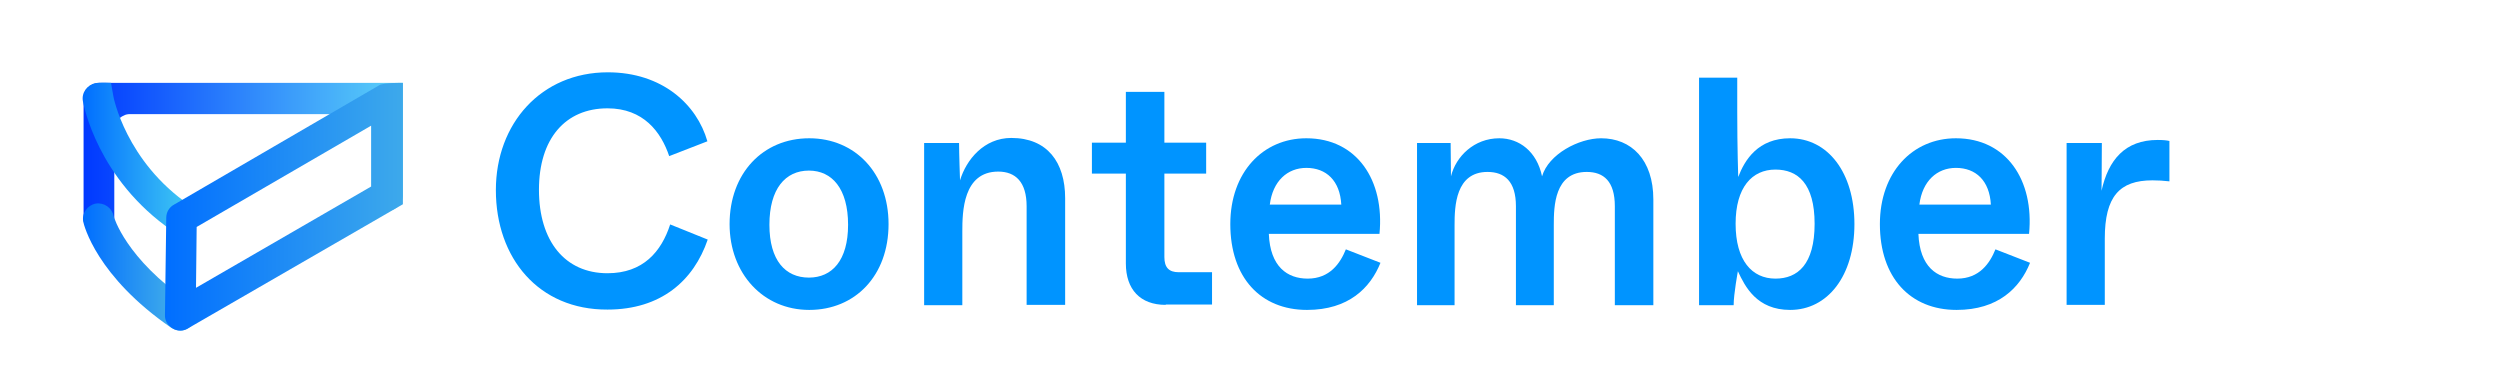 <svg width="242" height="37" viewBox="0 0 242 37" fill="none" xmlns="http://www.w3.org/2000/svg">
<path d="M48 18.402C48 11.952 52.392 7 58.838 7C64.115 7 67.464 10.127 68.475 13.678L64.778 15.112C63.988 12.766 62.282 10.486 58.806 10.486C54.73 10.486 52.171 13.418 52.171 18.37C52.171 23.354 54.699 26.449 58.806 26.449C62.25 26.449 64.02 24.364 64.873 21.725L68.507 23.191C67.148 27.166 63.988 29.967 58.806 29.967C52.139 30 48 24.983 48 18.402Z" fill="#0094FF"/>
<path fill-rule="evenodd" clip-rule="evenodd" d="M78.334 13.385C73.847 13.385 70.624 16.773 70.624 21.693C70.624 26.482 73.878 30 78.334 30C82.789 30 86.012 26.677 86.012 21.693C86.012 16.773 82.789 13.385 78.334 13.385ZM78.302 16.513C80.545 16.513 82.094 18.272 82.094 21.758C82.094 25.211 80.545 26.872 78.302 26.872C76.027 26.872 74.479 25.211 74.479 21.758C74.479 18.272 76.027 16.513 78.302 16.513Z" fill="#0094FF"/>
<path d="M89.456 29.511V13.841H92.837C92.837 14.819 92.931 17.457 92.931 17.457C93.532 15.47 95.238 13.353 97.892 13.353C101.368 13.353 103.106 15.698 103.106 19.184V29.511H99.377V19.966C99.377 17.62 98.303 16.61 96.628 16.61C93.216 16.61 93.153 20.52 93.153 22.409V29.544H89.456V29.511Z" fill="#0094FF"/>
<path d="M112.838 29.511C110.373 29.511 108.983 28.013 108.983 25.504V16.806H105.697V13.809H108.983V8.89H112.712V13.809H116.756V16.806H112.712V24.885C112.712 25.895 113.154 26.351 114.102 26.351H117.325V29.479H112.838V29.511Z" fill="#0094FF"/>
<path fill-rule="evenodd" clip-rule="evenodd" d="M126.456 13.385C122.254 13.385 119.094 16.676 119.094 21.693C119.094 26.872 122.033 30 126.52 30C130.532 30 132.65 27.882 133.629 25.439L130.28 24.136C129.743 25.472 128.731 26.97 126.583 26.97C124.624 26.97 122.949 25.83 122.823 22.637H133.534C134.04 17.457 131.354 13.385 126.456 13.385ZM126.456 16.252C128.384 16.252 129.711 17.49 129.837 19.803H122.917C123.202 17.523 124.624 16.252 126.456 16.252Z" fill="#0094FF"/>
<path d="M137.168 29.511V13.841H140.422C140.422 14.786 140.454 17.067 140.454 17.067C140.928 15.145 142.697 13.385 145.13 13.385C147.058 13.385 148.764 14.656 149.27 17.067C149.902 14.916 152.84 13.385 154.989 13.385C157.896 13.385 160.044 15.438 160.044 19.314V29.544H156.316V19.966C156.316 17.555 155.242 16.643 153.599 16.643C150.47 16.643 150.407 19.966 150.407 21.79V29.544H146.742V19.966C146.742 17.555 145.636 16.643 143.993 16.643C140.896 16.643 140.802 19.966 140.802 21.79V29.544H137.168V29.511Z" fill="#0094FF"/>
<path fill-rule="evenodd" clip-rule="evenodd" d="M167.817 29.544C167.817 28.469 168.228 26.253 168.228 26.253C168.923 27.752 170.061 30 173.284 30C176.917 30 179.508 26.71 179.508 21.693C179.508 16.676 176.917 13.385 173.284 13.385C170.187 13.385 168.892 15.47 168.26 17.132C168.26 17.132 168.165 14.363 168.165 10.812V7.521H164.468V29.544H167.817ZM171.862 16.415C174.011 16.415 175.654 17.751 175.654 21.66C175.654 25.602 174.011 26.97 171.862 26.97C169.587 26.97 168.007 25.211 168.007 21.66C168.007 18.142 169.587 16.415 171.862 16.415Z" fill="#0094FF"/>
<path fill-rule="evenodd" clip-rule="evenodd" d="M189.335 13.385C185.133 13.385 181.973 16.676 181.973 21.693C181.973 26.872 184.912 30 189.398 30C193.411 30 195.528 27.882 196.508 25.439L193.159 24.136C192.621 25.472 191.61 26.97 189.462 26.97C187.503 26.97 185.828 25.83 185.702 22.637H196.413C196.919 17.457 194.233 13.385 189.335 13.385ZM189.335 16.252C191.263 16.252 192.59 17.49 192.716 19.803H185.796C186.081 17.523 187.503 16.252 189.335 16.252Z" fill="#0094FF"/>
<path d="M200.047 29.511V13.841H203.459C203.459 15.373 203.428 18.467 203.428 18.467C204.091 15.47 205.703 13.548 208.862 13.548C209.4 13.548 209.716 13.581 210 13.646V17.555C209.463 17.49 208.894 17.457 208.357 17.457C205.166 17.457 203.744 19.021 203.744 23.093V29.511H200.047Z" fill="#0094FF"/>
<path d="M37.228 20.408C36.469 20.313 35.963 19.581 35.963 18.816V11.046H12.582C12.393 11.046 12.171 11.078 12.013 11.173C11.443 11.396 11.064 11.97 11.064 12.606V21.077C11.064 21.841 10.557 22.574 9.798 22.669C8.881 22.797 8.09 22.096 8.09 21.173V9.581C8.09 8.721 8.786 8.021 9.64 8.021H39V18.912C38.937 19.835 38.146 20.536 37.228 20.408Z" fill="url(#paint0_linear_203_2)"/>
<path d="M17.549 22.606C17.265 22.606 16.98 22.51 16.695 22.351C9.419 17.351 8.09 10.123 8.026 9.804C7.868 8.976 8.438 8.212 9.229 8.053C9.703 7.957 10.747 8.021 10.747 8.021C10.747 8.021 10.905 8.944 10.969 9.295C10.969 9.358 12.171 15.632 18.372 19.867C19.068 20.345 19.226 21.268 18.752 21.969C18.499 22.383 18.024 22.606 17.549 22.606Z" fill="url(#paint1_linear_203_2)"/>
<path d="M17.455 32C17.17 32 16.885 31.904 16.6 31.745C9.324 26.746 8.121 21.778 8.058 21.459C7.9 20.631 8.469 19.867 9.26 19.708C10.083 19.581 10.842 20.122 11 20.918C11.032 21.014 12.139 24.994 18.277 29.23C18.973 29.707 19.131 30.631 18.657 31.331C18.404 31.745 17.929 32 17.455 32Z" fill="url(#paint2_linear_203_2)"/>
<path fill-rule="evenodd" clip-rule="evenodd" d="M16.695 31.777C16.917 31.936 17.201 32 17.455 32C17.708 32 17.961 31.936 18.214 31.777L39 19.772V9.518V8.021C39 8.021 37.197 7.989 36.722 8.244L16.854 19.803C16.379 20.058 16.094 20.536 16.094 21.077L15.968 30.471C15.936 31.013 16.221 31.491 16.695 31.777ZM18.973 27.86L19.037 21.969L35.931 12.161V18.052L18.973 27.86Z" fill="url(#paint3_linear_203_2)"/>
<defs>
<linearGradient id="paint0_linear_203_2" x1="8.037" y1="22.691" x2="38.939" y2="22.691" gradientUnits="userSpaceOnUse">
<stop stop-color="#0038FF"/>
<stop offset="1" stop-color="#5BD2F8"/>
</linearGradient>
<linearGradient id="paint1_linear_203_2" x1="8.037" y1="22.605" x2="19.059" y2="22.605" gradientUnits="userSpaceOnUse">
<stop stop-color="#006EFF"/>
<stop offset="1" stop-color="#45CFF2"/>
</linearGradient>
<linearGradient id="paint2_linear_203_2" x1="8.037" y1="31.993" x2="18.945" y2="31.993" gradientUnits="userSpaceOnUse">
<stop stop-color="#006EFF"/>
<stop offset="0.762" stop-color="#3DA9EB"/>
</linearGradient>
<linearGradient id="paint3_linear_203_2" x1="15.948" y1="31.978" x2="38.971" y2="31.978" gradientUnits="userSpaceOnUse">
<stop stop-color="#006EFF"/>
<stop offset="1" stop-color="#3DA9EB"/>
</linearGradient>
</defs>
</svg>
